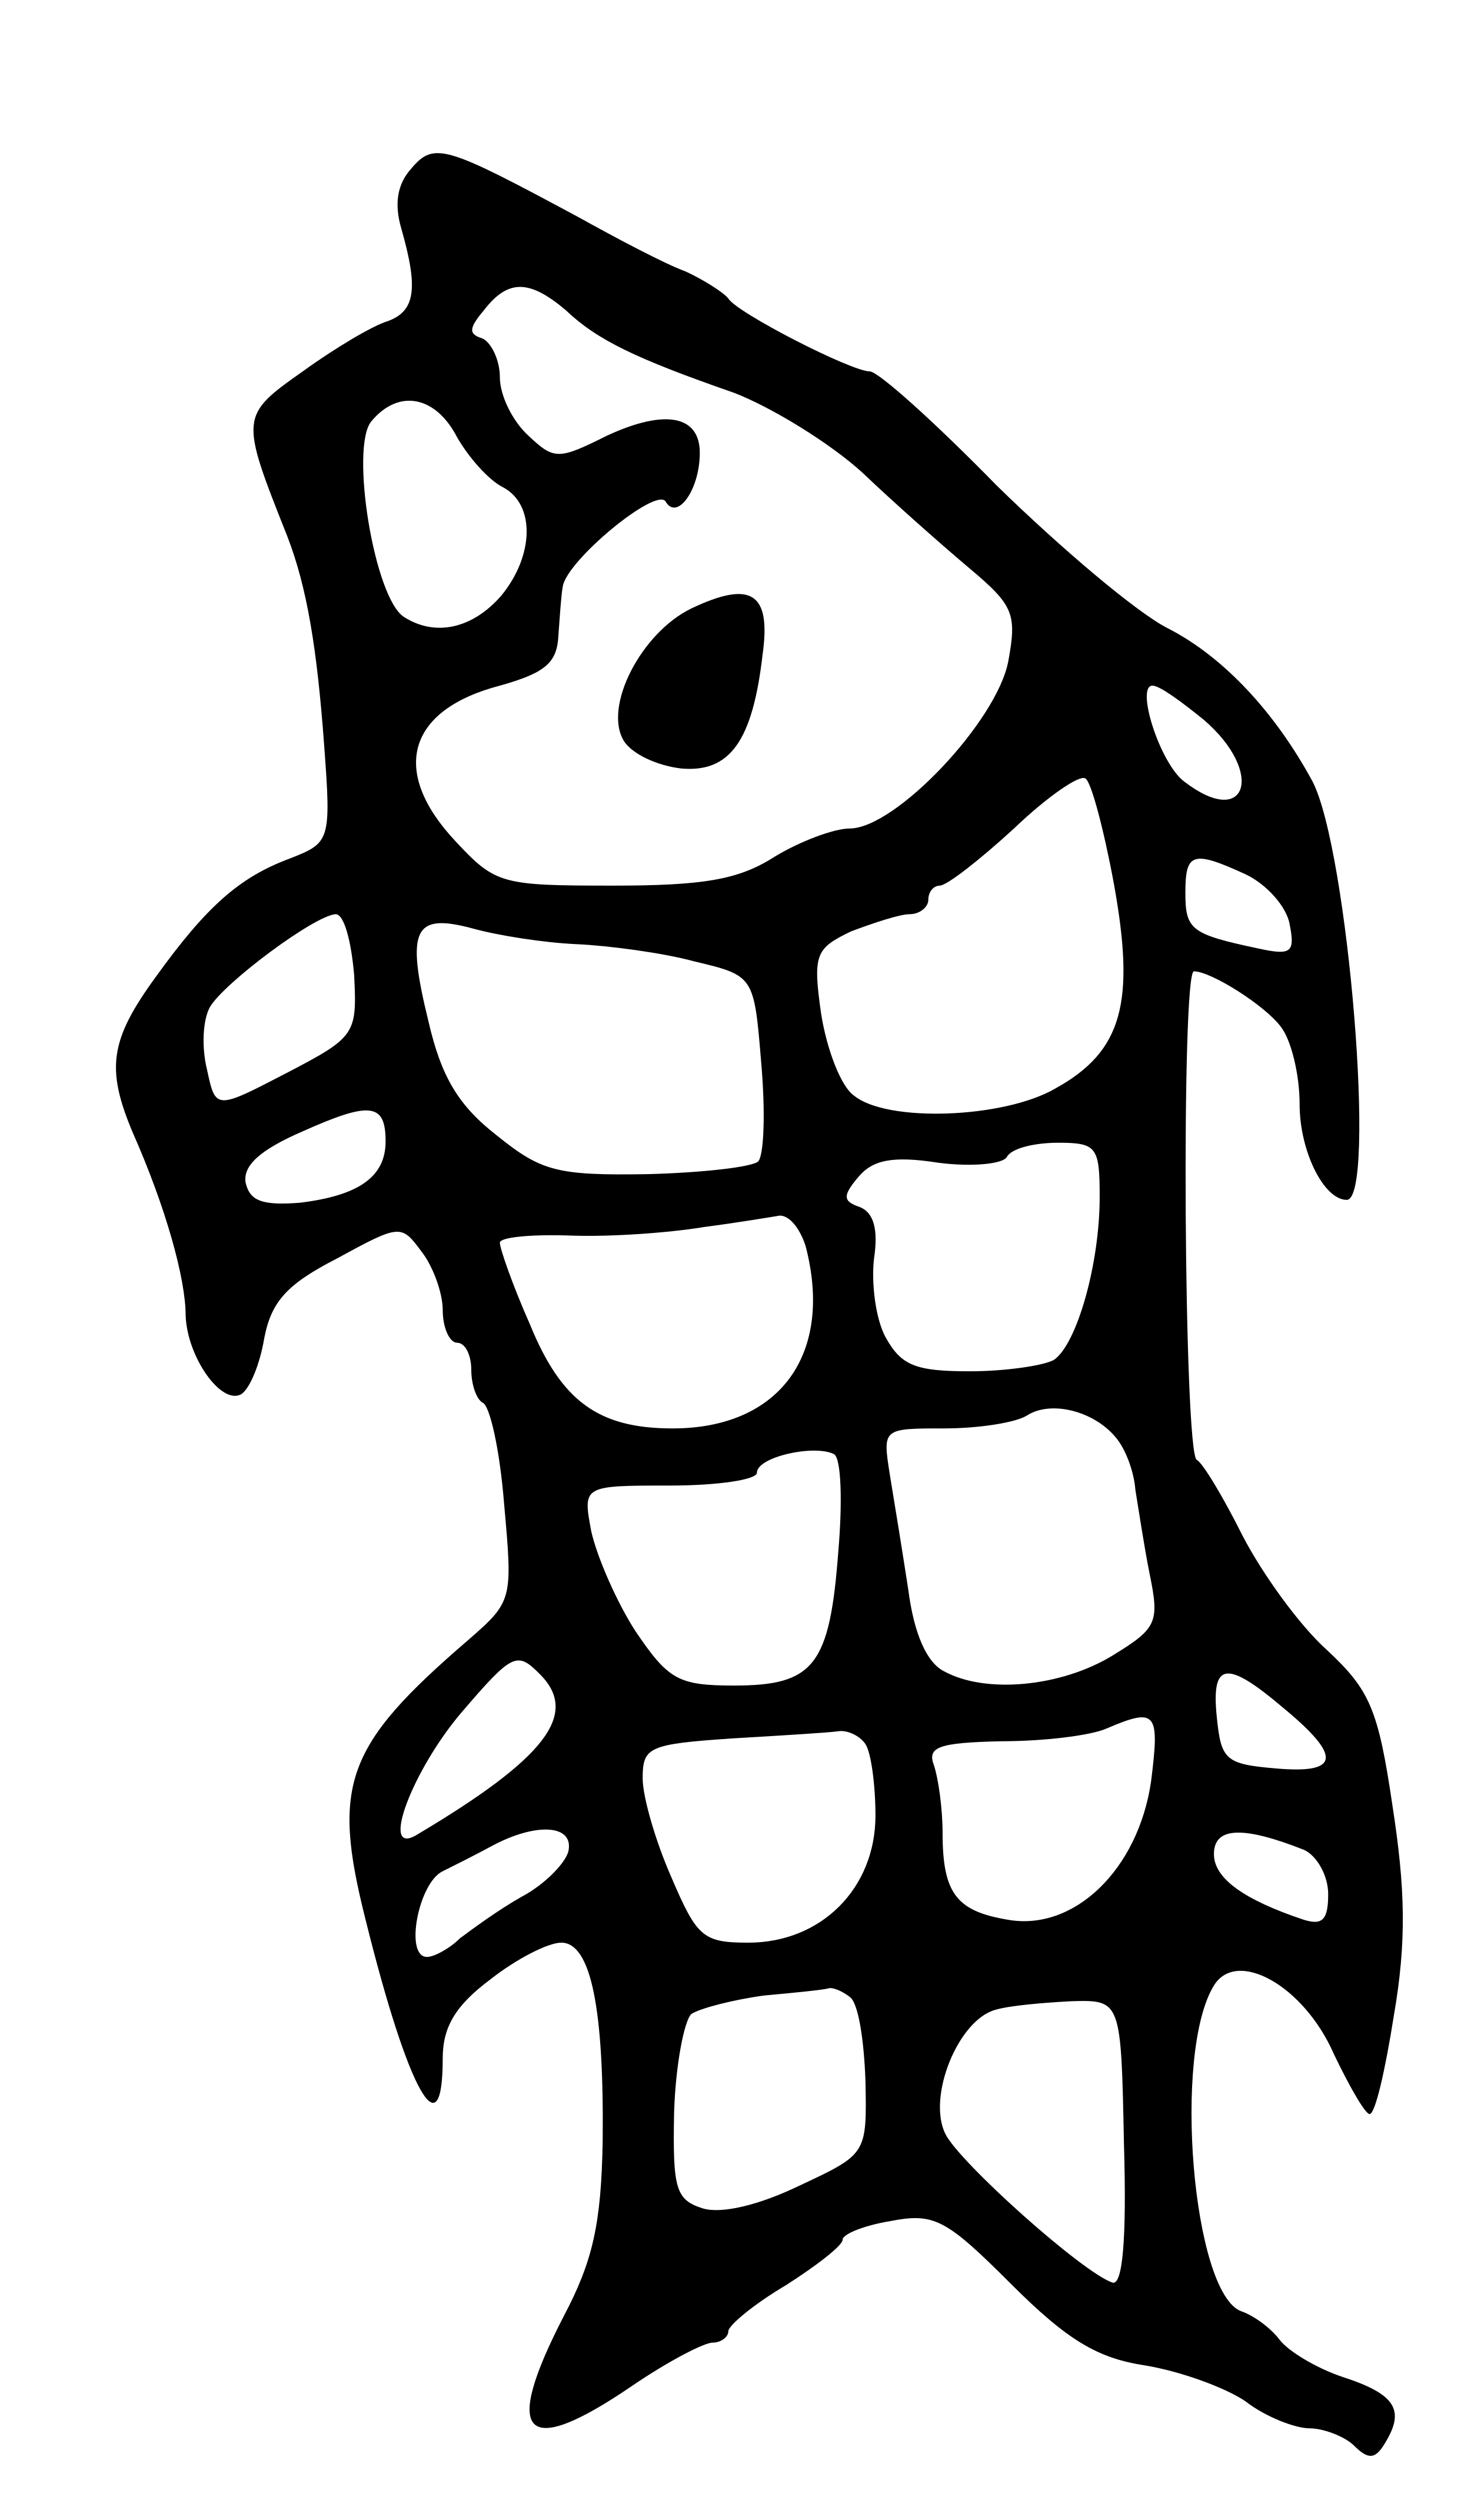 <svg version="1.0" xmlns="http://www.w3.org/2000/svg"
 width="103pt" height="175pt" viewBox="0 0 103 175"
 preserveAspectRatio="xMidYMid meet">
<g transform="translate(0,175) scale(0.1,-0.1)"
fill="#000000" stroke="none">
<path d="M288 1632 c-10 -11 -12 -25 -7 -42 12 -42 10 -58 -10 -65 -10 -3 -37
-19 -59 -35 -44 -31 -44 -32 -11 -115 14 -36 21 -79 26 -147 5 -67 4 -68 -24
-79 -35 -13 -58 -33 -94 -83 -32 -44 -35 -64 -16 -109 23 -52 37 -102 37 -128
1 -29 25 -63 39 -55 6 4 13 21 16 39 5 26 16 38 51 56 44 24 45 24 59 5 8 -10
15 -29 15 -41 0 -13 5 -23 10 -23 6 0 10 -9 10 -19 0 -11 4 -21 8 -23 5 -2 12
-33 15 -71 6 -67 6 -68 -25 -95 -86 -74 -96 -101 -72 -196 30 -121 54 -163 54
-97 0 22 9 37 33 55 19 15 41 26 50 26 21 0 30 -47 29 -139 -1 -58 -7 -84 -27
-122 -44 -85 -28 -101 48 -49 25 17 50 30 56 30 6 0 11 4 11 8 0 4 18 19 40
32 22 14 40 28 40 32 0 4 15 10 33 13 31 6 39 2 85 -44 40 -40 61 -52 94 -57
24 -4 55 -15 70 -25 14 -11 35 -19 45 -19 10 0 25 -6 31 -12 10 -10 15 -10 22
2 14 23 7 34 -30 46 -18 6 -38 18 -44 26 -6 8 -18 17 -27 20 -34 13 -48 181
-19 228 16 26 63 0 84 -48 11 -23 22 -42 25 -42 4 0 11 31 17 69 9 52 8 89 -1
147 -10 68 -16 81 -46 109 -19 17 -45 53 -59 80 -14 28 -28 51 -32 53 -9 4
-11 342 -2 342 12 0 50 -24 61 -39 7 -9 13 -33 13 -54 0 -33 17 -67 33 -67 21
0 1 245 -24 293 -26 48 -62 87 -101 107 -22 11 -76 57 -120 100 -43 44 -83 80
-89 80 -13 0 -93 41 -99 51 -3 4 -17 13 -30 19 -14 5 -48 23 -75 38 -93 50
-101 53 -117 34z m108 -99 c22 -21 49 -34 118 -58 26 -10 67 -35 90 -56 22
-21 56 -51 75 -67 31 -26 33 -32 27 -65 -8 -42 -79 -117 -111 -117 -11 0 -35
-9 -53 -20 -25 -16 -50 -20 -113 -20 -78 0 -82 1 -110 31 -46 49 -34 92 31
109 32 9 40 16 41 35 1 14 2 29 3 34 2 18 65 70 72 60 8 -14 24 8 24 34 0 26
-24 31 -65 12 -34 -17 -37 -17 -55 0 -11 10 -20 28 -20 41 0 12 -6 24 -12 27
-10 3 -10 7 1 20 17 22 32 21 57 0z m-76 -89 c8 -14 22 -30 32 -35 23 -12 22
-48 -1 -76 -20 -23 -46 -29 -68 -15 -21 13 -38 119 -23 137 19 23 45 18 60
-11z m523 -198 c43 -37 30 -77 -14 -43 -17 13 -34 67 -22 67 5 0 20 -11 36
-24z m-63 -115 c15 -83 6 -117 -41 -143 -36 -21 -118 -24 -141 -5 -9 6 -19 32
-23 57 -6 42 -4 46 21 58 16 6 34 12 41 12 7 0 13 5 13 10 0 6 4 10 8 10 5 0
28 18 52 40 23 22 46 38 50 35 4 -2 13 -36 20 -74z m92 7 c15 -7 29 -23 31
-35 4 -20 1 -22 -22 -17 -47 10 -51 13 -51 39 0 28 5 30 42 13z m-624 -71 c2
-41 1 -43 -47 -68 -50 -26 -50 -26 -56 2 -4 16 -3 35 2 44 10 17 73 64 88 65
6 0 11 -19 13 -43z m156 22 c22 -1 60 -6 82 -12 42 -10 42 -10 47 -71 3 -34 2
-64 -2 -69 -4 -4 -39 -8 -78 -9 -63 -1 -74 2 -105 27 -27 21 -39 41 -48 80
-16 65 -10 76 31 65 18 -5 50 -10 73 -11z m-134 -138 c0 -25 -19 -38 -60 -43
-26 -2 -35 1 -38 14 -2 12 10 23 40 36 47 21 58 20 58 -7z m500 -39 c0 -47
-16 -103 -32 -114 -7 -4 -34 -8 -59 -8 -38 0 -48 4 -59 24 -7 13 -10 38 -8 55
3 20 0 32 -10 36 -12 4 -12 8 -1 21 10 12 24 15 56 10 23 -3 45 -1 48 4 3 6
19 10 36 10 27 0 29 -3 29 -38z m-206 -34 c20 -76 -18 -128 -93 -128 -52 0
-78 19 -100 73 -12 27 -21 53 -21 57 0 4 23 6 50 5 28 -1 69 2 93 6 23 3 47 7
53 8 7 0 14 -9 18 -21z m217 -134 c7 -8 13 -24 14 -37 2 -12 6 -39 10 -59 7
-34 5 -38 -26 -57 -36 -22 -89 -27 -118 -11 -12 6 -21 26 -25 57 -4 26 -10 63
-13 81 -5 32 -5 32 38 32 24 0 50 4 58 9 17 11 47 3 62 -15z m-194 -80 c-6
-80 -17 -94 -73 -94 -39 0 -46 4 -69 38 -13 20 -27 52 -31 70 -6 32 -6 32 55
32 33 0 61 4 61 9 0 11 40 20 54 13 5 -3 6 -33 3 -68z m-209 -86 c28 -28 4
-59 -87 -113 -25 -14 -2 46 32 86 36 42 39 43 55 27z m521 -24 c41 -34 39 -46
-6 -42 -35 3 -38 6 -41 36 -4 39 7 40 47 6z m-93 -51 c-9 -62 -54 -105 -100
-97 -36 6 -46 18 -46 61 0 17 -3 38 -6 47 -5 13 3 16 47 17 30 0 63 4 74 9 35
15 37 11 31 -37z m-200 26 c4 -6 7 -29 7 -50 0 -51 -38 -89 -89 -89 -32 0 -36
4 -54 46 -11 25 -20 56 -20 69 0 22 4 24 63 28 34 2 67 4 74 5 6 1 15 -3 19
-9z m-208 -75 c-2 -8 -16 -23 -33 -32 -16 -9 -35 -23 -43 -29 -7 -7 -18 -13
-23 -13 -16 0 -6 52 11 60 8 4 24 12 35 18 30 16 57 15 53 -4z m515 1 c9 -4
17 -18 17 -31 0 -18 -4 -22 -17 -18 -42 14 -63 29 -63 46 0 19 20 20 63 3z
m-318 -103 c6 -4 10 -30 11 -59 1 -51 1 -51 -46 -73 -29 -14 -55 -20 -68 -16
-19 6 -21 14 -20 67 1 33 7 64 12 69 6 4 29 10 51 13 22 2 42 4 45 5 3 1 10
-2 15 -6z m192 -103 c2 -67 -1 -99 -8 -97 -21 7 -107 84 -117 104 -13 26 9 80
35 87 10 3 34 5 53 6 35 1 35 1 37 -100z"/>
<path d="M484 1324 c-35 -17 -62 -69 -47 -93 6 -9 23 -17 40 -19 34 -3 50 19
57 80 6 43 -8 52 -50 32z"/>
</g>
</svg>

